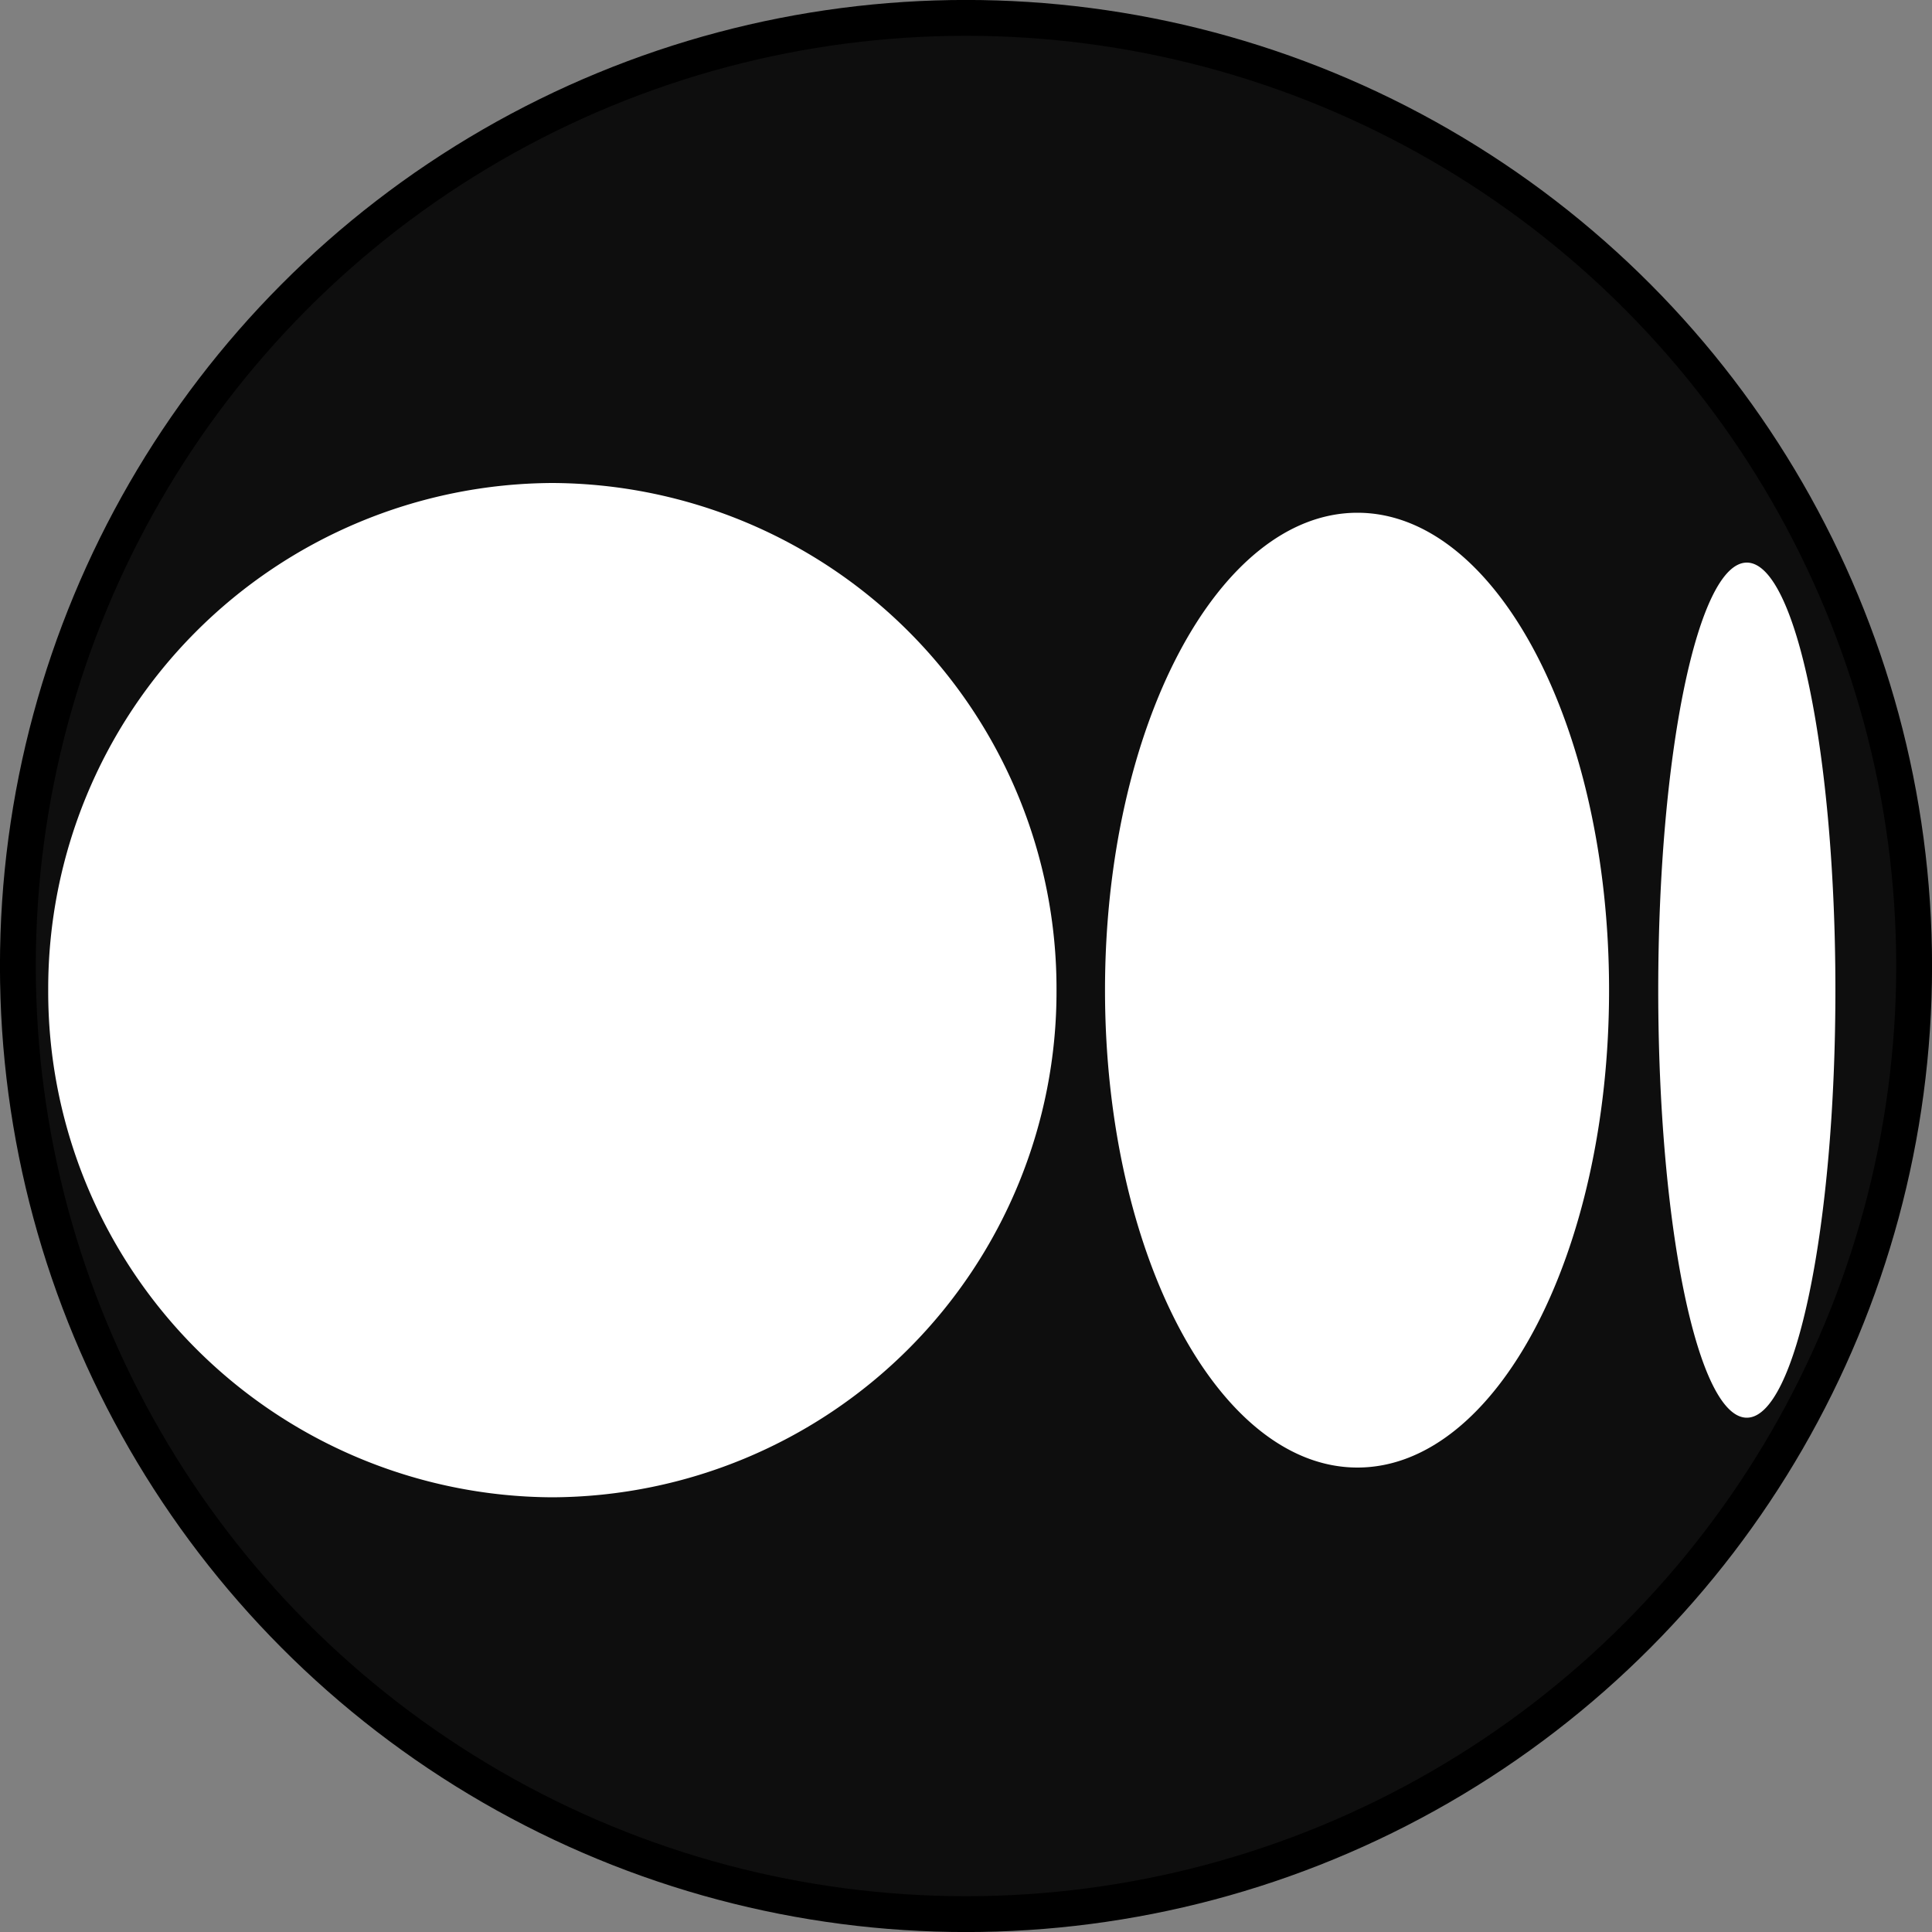 <?xml version="1.0" encoding="UTF-8" standalone="no"?>
<svg
   xmlns:dc="http://purl.org/dc/elements/1.1/"
   xmlns:cc="http://creativecommons.org/ns#"
   xmlns:rdf="http://www.w3.org/1999/02/22-rdf-syntax-ns#"
   xmlns:svg="http://www.w3.org/2000/svg"
   xmlns="http://www.w3.org/2000/svg"
   xmlns:sodipodi="http://sodipodi.sourceforge.net/DTD/sodipodi-0.dtd"
   xmlns:inkscape="http://www.inkscape.org/namespaces/inkscape"
   role="img"
   viewBox="0 0 20 20"
   version="1.1"
   id="svg6"
   sodipodi:docname="medium.svg"
   inkscape:version="1.0.2 (e86c870879, 2021-01-15)"
   width="20"
   height="20">
  <rect x="0" y="0" width="20" height="20" fill="#808080" stroke="none"/>
  <defs
     id="defs10" />
  <sodipodi:namedview
     pagecolor="#ffffff"
     bordercolor="#666666"
     borderopacity="1"
     objecttolerance="10"
     gridtolerance="10"
     guidetolerance="10"
     inkscape:pageopacity="0"
     inkscape:pageshadow="2"
     inkscape:window-width="1366"
     inkscape:window-height="715"
     id="namedview8"
     showgrid="false"
     inkscape:zoom="13.670731"
     inkscape:cx="14.822056"
     inkscape:cy="9.7123598"
     inkscape:window-x="1358"
     inkscape:window-y="-8"
     inkscape:window-maximized="1"
     inkscape:current-layer="svg6"
     fit-margin-top="0"
     fit-margin-left="0"
     fit-margin-right="0"
     fit-margin-bottom="0"
     inkscape:document-rotation="0" />
  <title
     id="title2">Medium icon</title>
  <circle
     style="fill:#0e0e0e;fill-opacity:1;stroke:#000000;stroke-width:0.371"
     id="path837"
     cx="10"
     cy="10"
     r="9.815" />
  <path
     d="m 10.937,10.25 a 5.242,5.235 0 0 1 -5.219,5.25 5.242,5.235 0 0 1 -5.219,-5.25 5.242,5.235 0 0 1 5.219,-5.25 5.242,5.235 0 0 1 5.219,5.25 z m 5.72,0 c 0,2.725 -1.164,4.942 -2.605,4.942 -1.441,0 -2.613,-2.217 -2.613,-4.942 0,-2.725 1.172,-4.942 2.613,-4.942 1.441,0 2.605,2.217 2.605,4.942 m 2.343,0 c 0,2.44 -0.409,4.426 -0.917,4.426 -0.509,0 -0.917,-1.986 -0.917,-4.426 0,-2.44 0.409,-4.426 0.917,-4.426 C 18.591,5.824 19,7.81 19,10.25 Z"
     id="path4"
     style="fill:#ffffff;stroke-width:0.77" />
</svg>
